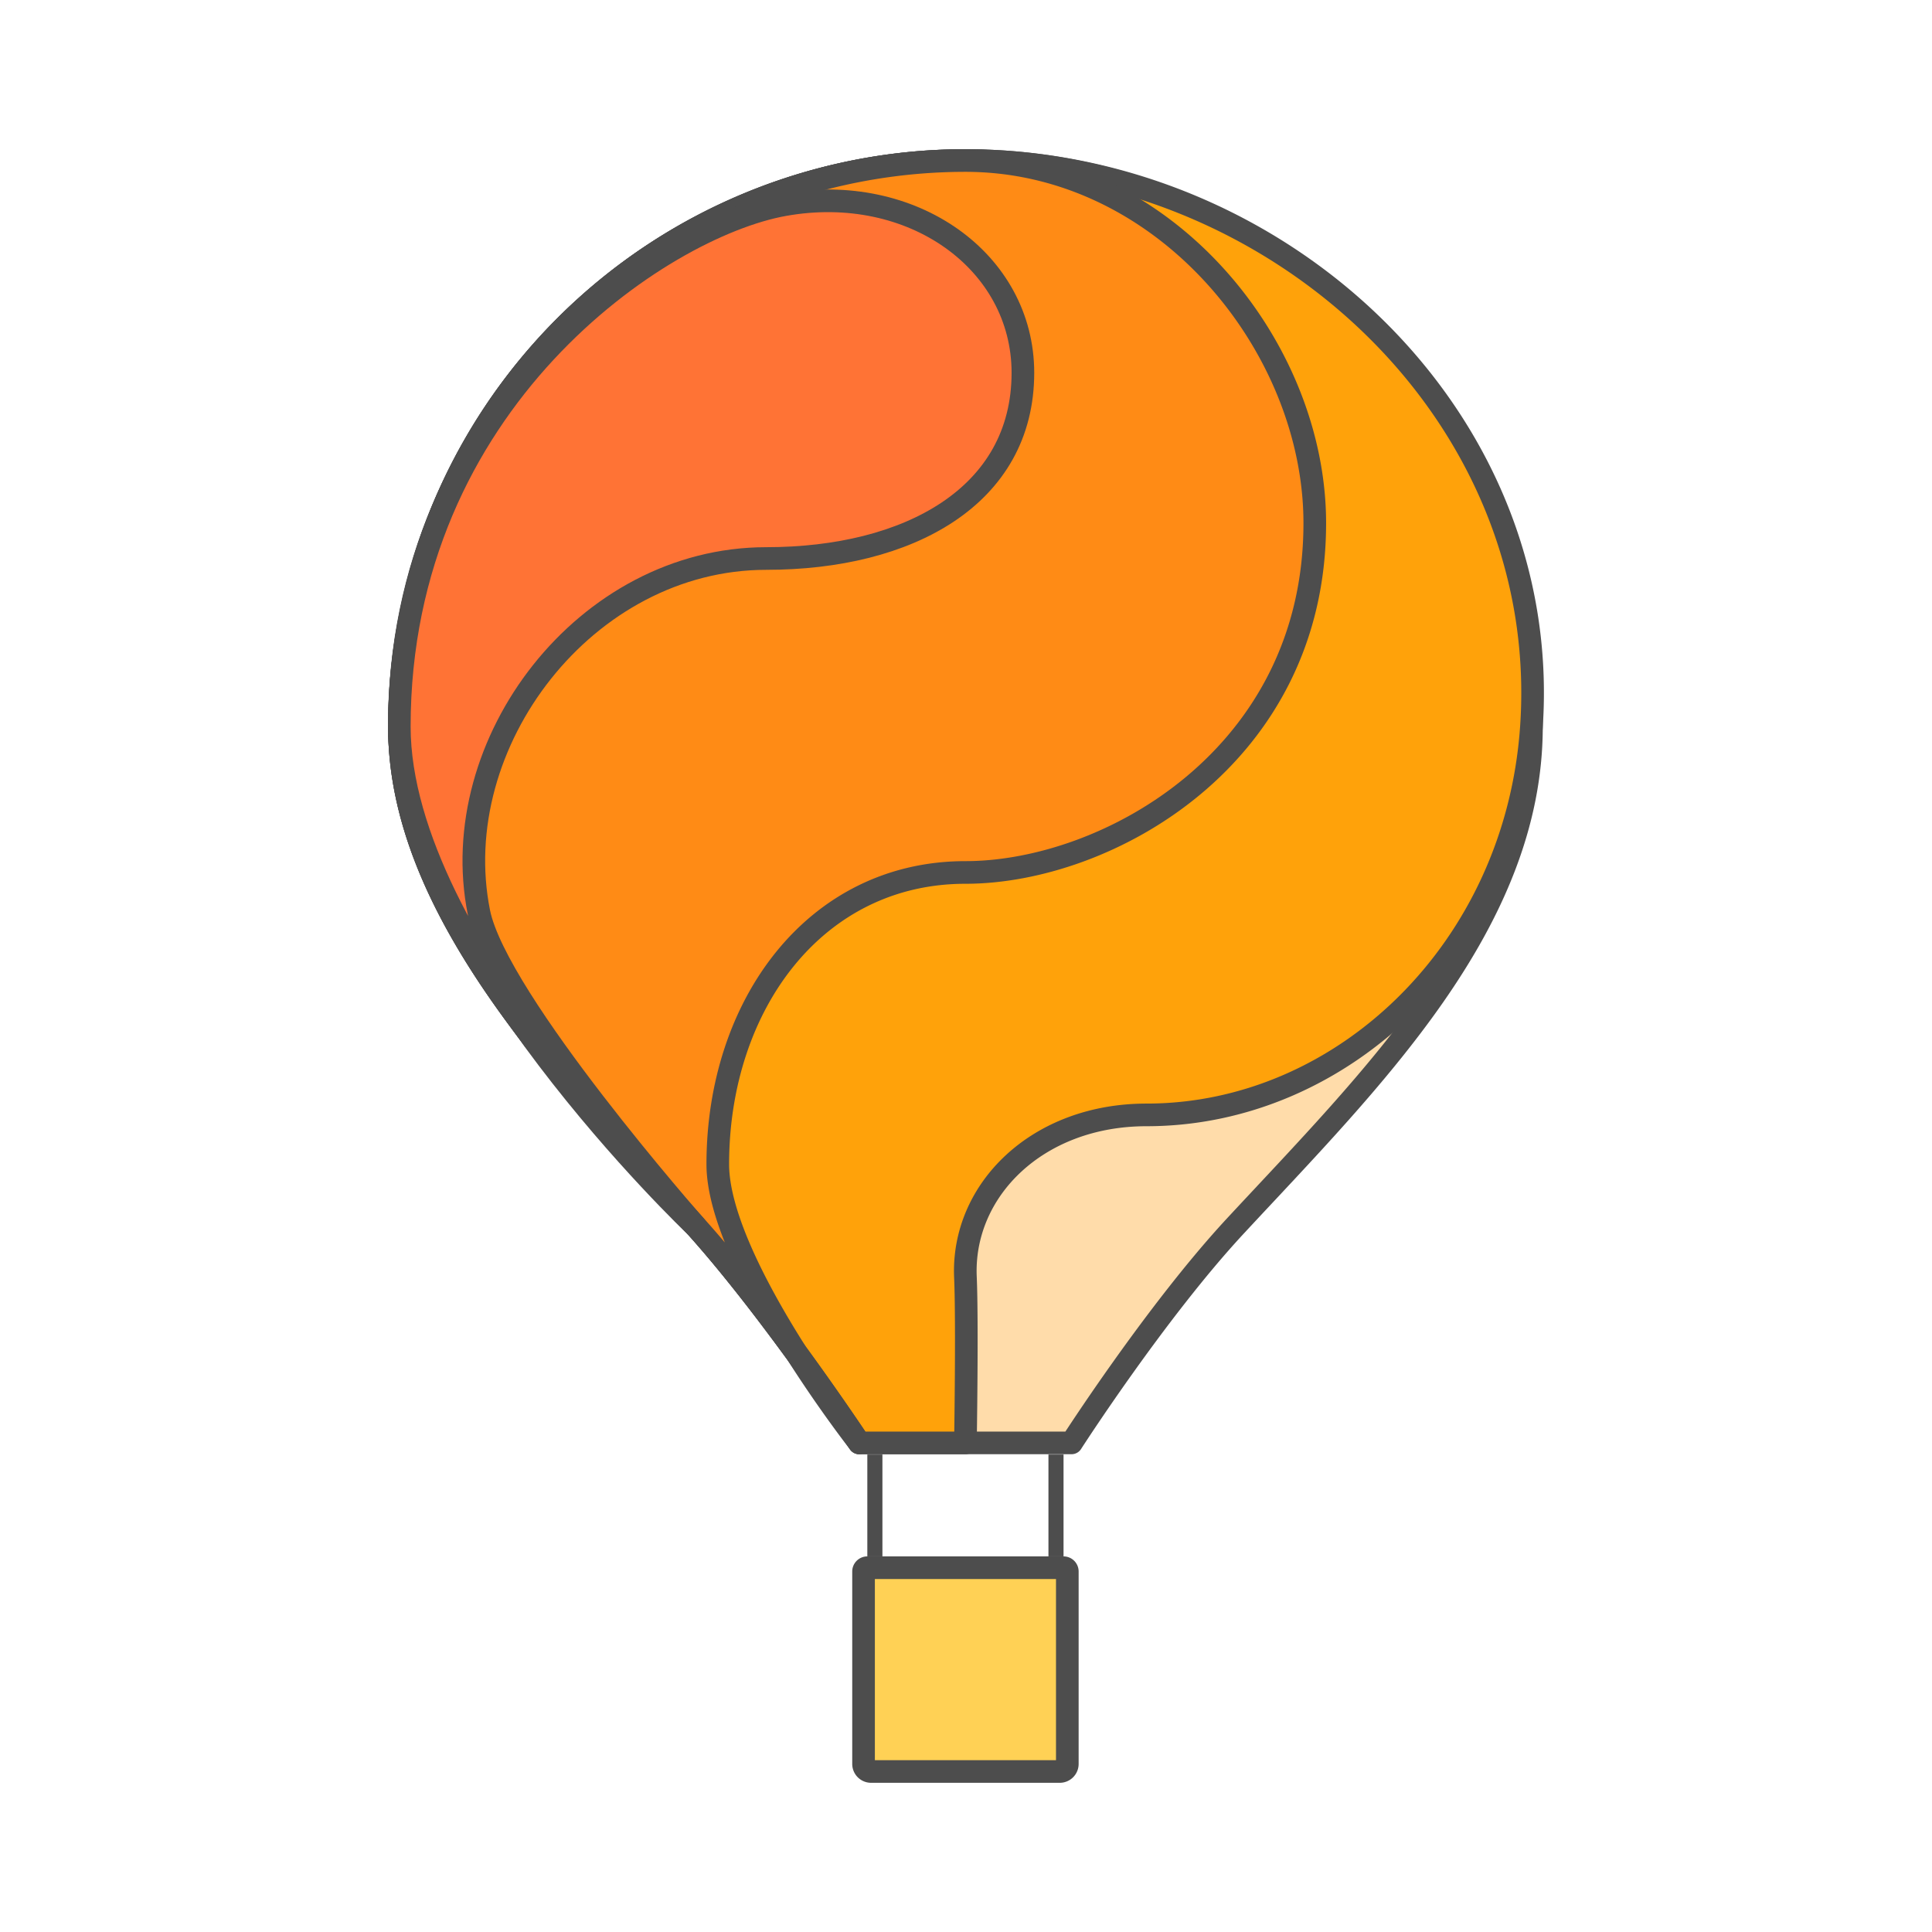 <svg xmlns="http://www.w3.org/2000/svg" viewBox="0 0 512 512">
    <defs>
        <style>
            .cls-1{fill:#ffd155;}.cls-1,.cls-2,.cls-3,.cls-4,.cls-5,.cls-6{stroke:#4d4d4d;}.cls-1,.cls-2{stroke-miterlimit:10;}.cls-1,.cls-3,.cls-4,.cls-5,.cls-6{stroke-width:6px;}.cls-2{fill:none;stroke-width:4px;}.cls-3{fill:#ffdcaa;}.cls-3,.cls-4,.cls-5,.cls-6{stroke-linejoin:round;}.cls-4{fill:#ffa20a;}.cls-5{fill:#ff8b15;}.cls-6{fill:#ff7335;}
        </style>
    </defs>
    <title>Icon</title>
    <g id="Bottom">
        <path class="cls-1"
              d="M229.85,415.46h52a1,1,0,0,1,1,1v51a2,2,0,0,1-2,2h-50a2,2,0,0,1-2-2v-51A1,1,0,0,1,229.85,415.46Z"/>
        <line class="cls-2" x1="231.85" y1="385.46" x2="231.85" y2="412.46"/>
        <line class="cls-2" x1="279.85" y1="385.46" x2="279.85" y2="412.46"/>
    </g>
    <g id="Balloom">
        <path class="cls-3"
              d="M405.85,192.54c0,52.2-42.72,93.85-78.52,132.42-21,22.64-43.36,57.42-43.36,57.42H227.72s-23.17-35-43.36-57.42c-35.94-39.94-78.51-84-78.51-132.42a150,150,0,0,1,300,0Z"/>
        <path class="cls-4"
              d="M405.85,192.54c-4,58.92-49.85,102.92-102,102.92-29,0-49,20-48,43,.52,12,0,43.92,0,43.92H227.72s-23.17-35-43.36-57.42c-35.94-39.94-78.51-84-78.51-132.42a150,150,0,0,1,150-150C338.69,42.54,411.46,109.89,405.85,192.54Z"/>
        <path class="cls-5"
              d="M348.43,138.63c0,62.11-55.08,92.58-92.58,92.58-39.85,0-65.63,35.16-65.63,77.34,0,26,37.5,73.83,37.5,73.83s-23.17-35-43.36-57.42c-35.94-39.94-78.51-84-78.51-132.42a150,150,0,0,1,150-150C308.58,42.54,348.43,91.76,348.43,138.63Z"/>
        <path class="cls-6"
              d="M271.08,98.79c0,32.81-30.47,49.22-68,49.22-48,0-85.13,48.92-76.17,93.75,4.69,23.44,57.42,83.2,57.42,83.2s-78.51-74.5-78.51-132.42c0-86.13,69.14-132.42,102-138.28C241.75,48.2,271.08,69.28,271.08,98.79Z"/>
    </g>
</svg>